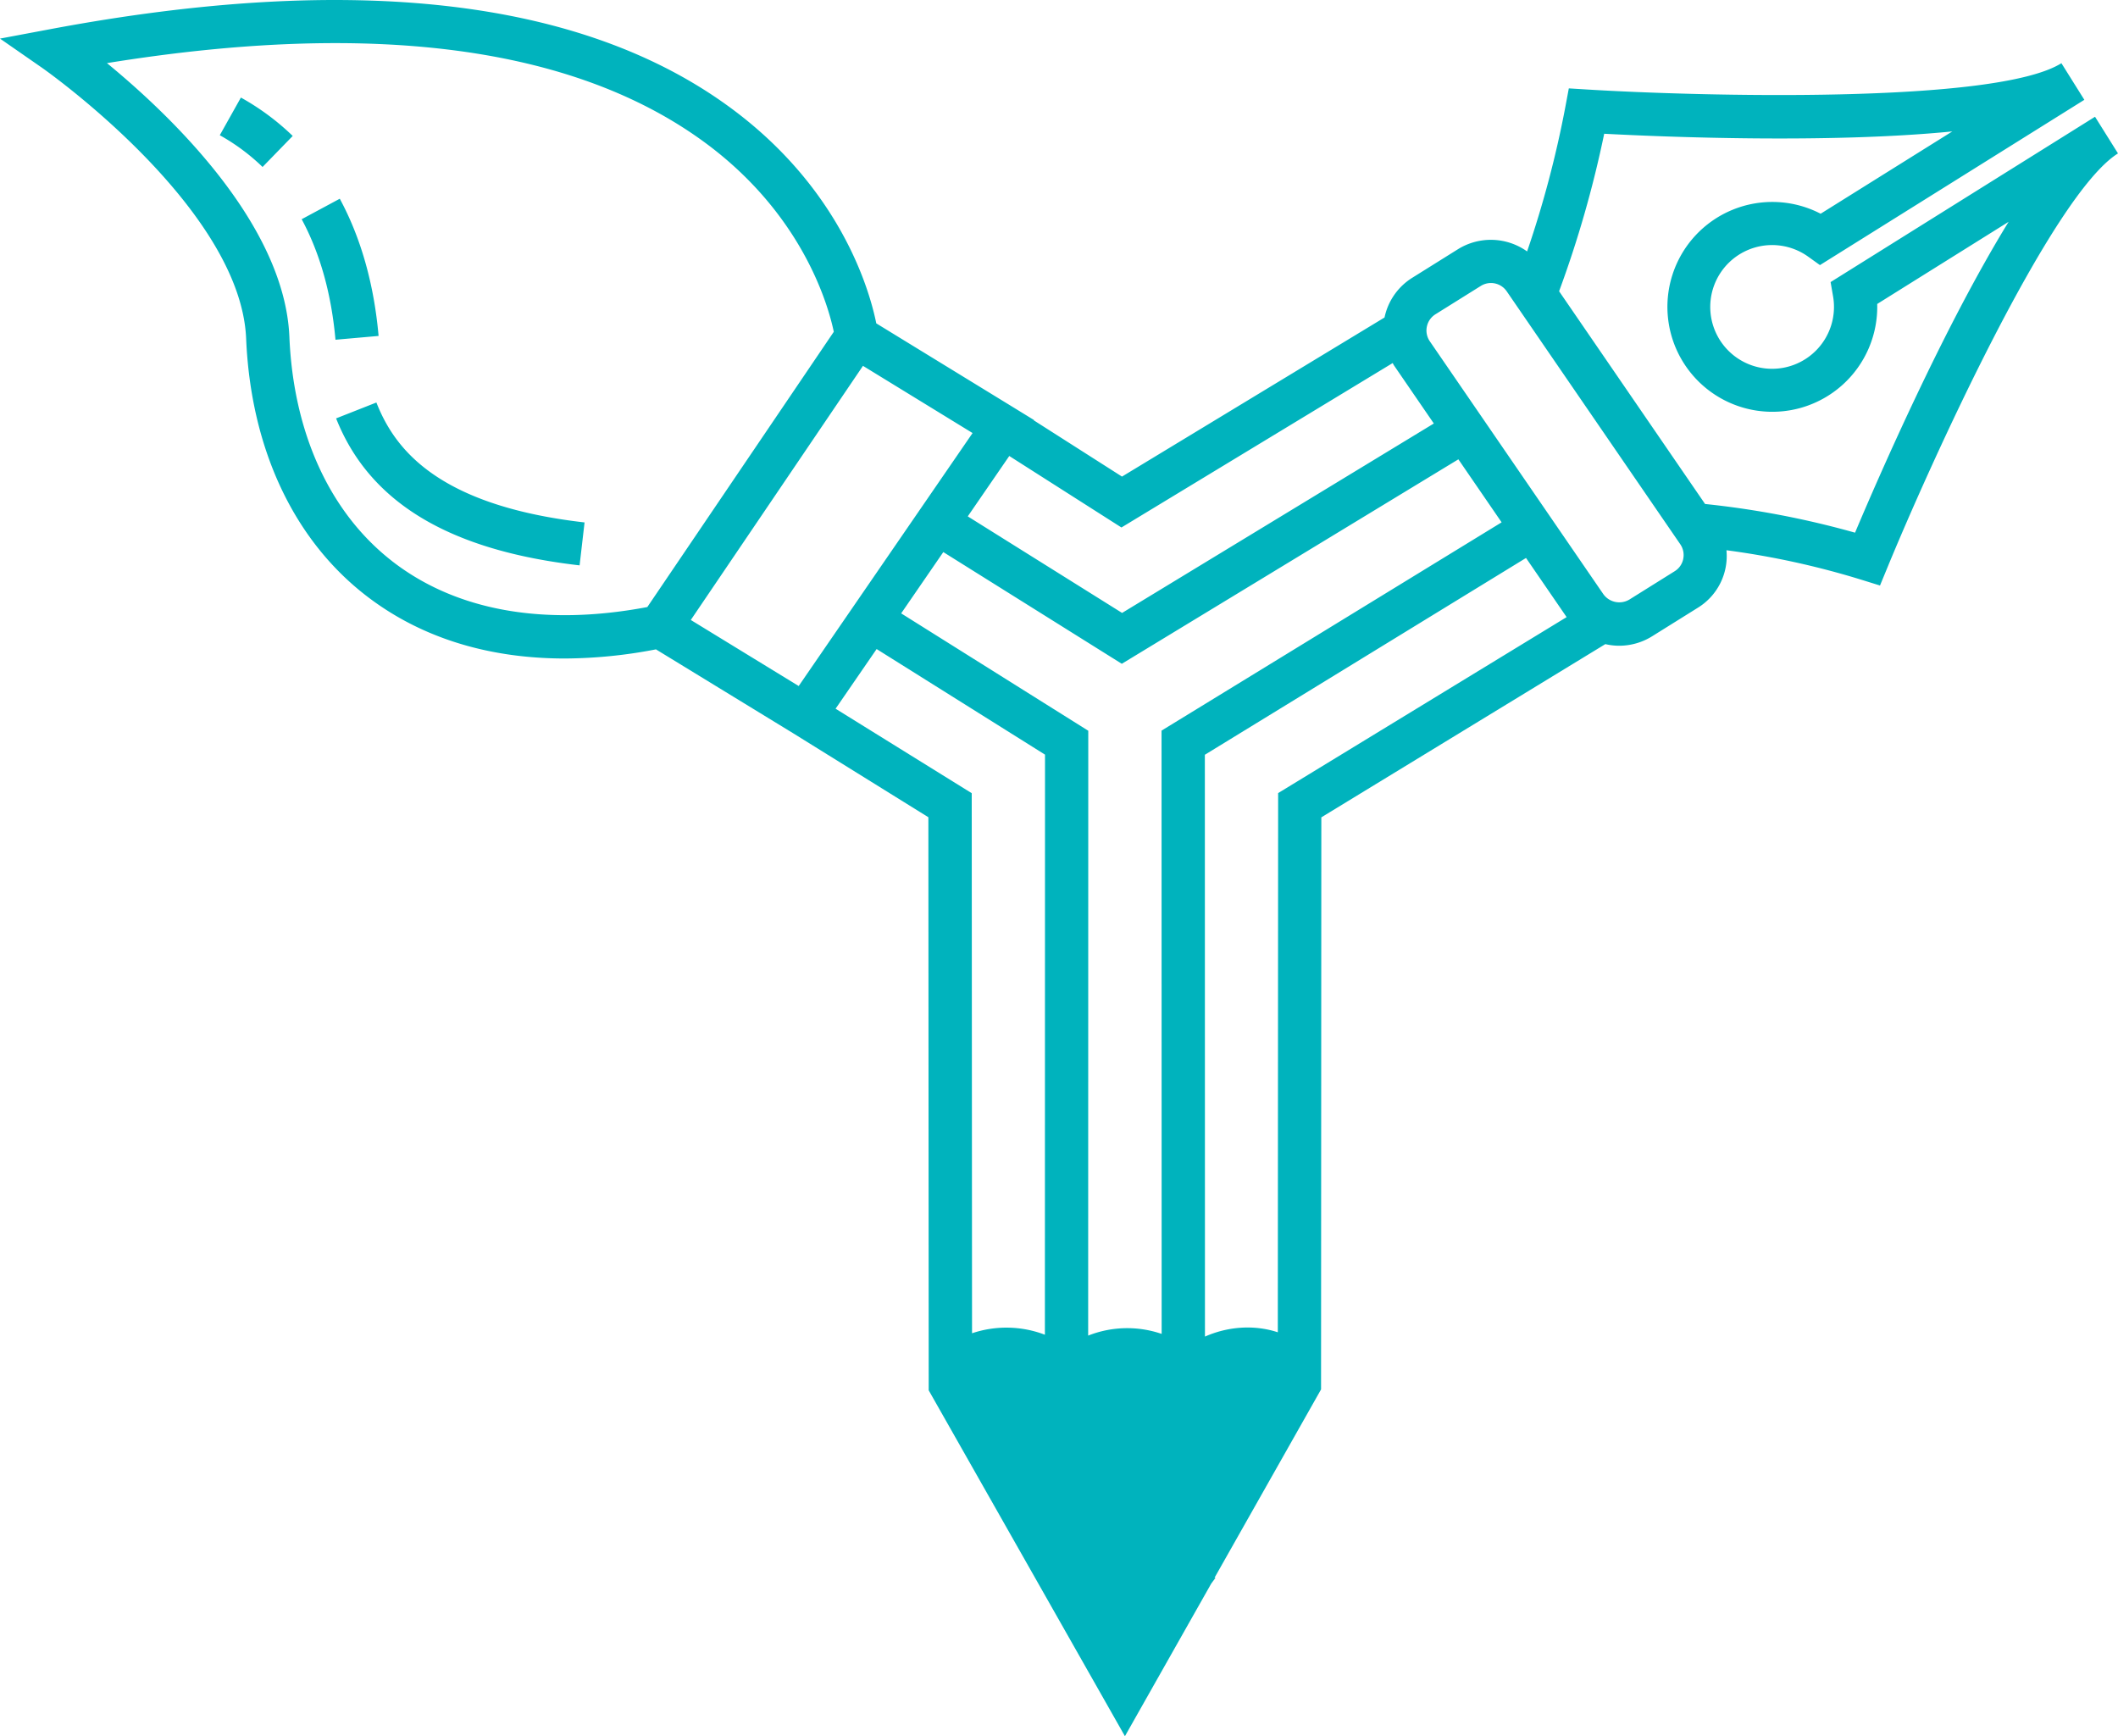 <svg xmlns="http://www.w3.org/2000/svg" viewBox="0 0 1441.03 1181.19"><defs><style>.st0{fill:#00b3bd;}</style></defs><title>services_clean10</title><g id="Layer_2" data-name="Layer 2"><g id="Layer_1-2" data-name="Layer 1"><path id="Shape-2" class="st0" d="M1245.49,191.91l1.68,9.71a42.09,42.09,0,1,1-16.93-27l8,5.74L1418.13,67.91h0L1402.53,43c-44.9,28.07-247.78,22.45-322.15,17.93l-13-.8L1065,72.86a712.56,712.56,0,0,1-26,98.2,42.43,42.43,0,0,0-47.16-1.44L961,188.9A41.94,41.94,0,0,0,942,216L763.38,324.24l-60-38.26.14-.21-12.82-7.87-.17-.11h0L596.2,220c-4.5-22.31-24-91.47-99.4-146.83C396-.87,240.42-18.81,34.51,19.78L0,26.26l28.81,20c1.36.94,134.89,94.81,138.66,184.12,3.14,74.2,31.93,136.16,81.06,174.43C285.26,433.44,331.41,448,384.29,448a332.46,332.46,0,0,0,62-6.21L539.86,499h0L631.64,556l.22,385v4.88l133.51,235.33,58.74-103.86,2.89-3.9h-.69l72.5-128.18V941L899,556.07l193.22-117.85a42,42,0,0,0,9.37,1.1,42.44,42.44,0,0,0,22.51-6.46L1155,413.57a41.29,41.29,0,0,0,19.63-39.22,559.61,559.61,0,0,1,91.58,20l12.89,4,5.14-12.47c28.28-68.71,111.55-253.21,156.78-281.51h0L1425.4,79.43,1245.49,191.91Zm-453,881.52,76.34-135c-14.46-9-33.18-7.43-46.44,3.39a23.49,23.49,0,0,1-29.6,0,41.55,41.55,0,0,0-51.94,0,23.49,23.49,0,0,1-29.61,0c-13.9-11.36-34.75-11.66-49.37-2.78l76.22,134.35Zm77.12-533.86-.22,366.84c-16-5.28-33.91-4-49.57,2.93l-.07-395.84,218.51-133.9,27.63,40.25L869.61,539.57ZM790.36,907.5a72.31,72.31,0,0,0-50,1.16l.07-411.5-127.3-79.86,28.67-41.7,121.44,76,229-139.11,29.42,42.87L790.29,497.06l.07,410.44ZM568.49,482.19l27.94-40.62L711,513.41l-.08,394.66a73.43,73.43,0,0,0-49.57-1l-.21-367.43-92.59-57.45ZM587.14,248.9l74.57,45.72L543.41,466.73,470,421.79,587.14,248.9ZM266.65,381.66c-42.22-32.88-67-87-69.76-152.48C193.63,152.23,115.48,78,72.76,42.94,253.45,13.72,389.89,31.62,478.64,96.28c67.54,49.21,84.93,111.68,88.65,129.45L440.42,413c-70.3,13.28-130.29,2.54-173.76-31.31ZM763,358.87,947.54,247c.35.57.59,1.19,1,1.76l27,39.36L763.44,417l-105-65.69,28.24-41.08Zm382.23,21.41a12.8,12.8,0,0,1-5.84,8.36l-30.84,19.28a13.37,13.37,0,0,1-17.66-3.67L972.8,232.19a13,13,0,0,1,3.84-18.37l30.85-19.28a13,13,0,0,1,17.65,3.67l118.07,172.06A12.89,12.89,0,0,1,1145.21,380.29ZM256.08,273.84l-27.4,10.8c22.56,57.06,76.74,89.79,165.66,100l3.38-29.21C295,343.62,267.68,303.21,256.08,273.84Zm1006,88.55a607.86,607.86,0,0,0-102-19.51l-99.31-144.73A747.63,747.63,0,0,0,1091.45,91c40.54,2.13,152.41,6.77,236.85-1.59l-89.59,56a71.38,71.38,0,1,0,38.49,61.39l89.4-55.89c-44.26,71.95-88.61,173.86-104.49,211.52ZM231.18,135.2l-25.93,13.94c12.47,23.14,20.21,50.71,23,82l29.33-2.59C254.45,193.26,245.57,161.86,231.18,135.2ZM149.54,92a138.88,138.88,0,0,1,29.1,21.6l20.52-21.11A168.77,168.77,0,0,0,163.9,66.37L149.54,92Z"/></g></g></svg>